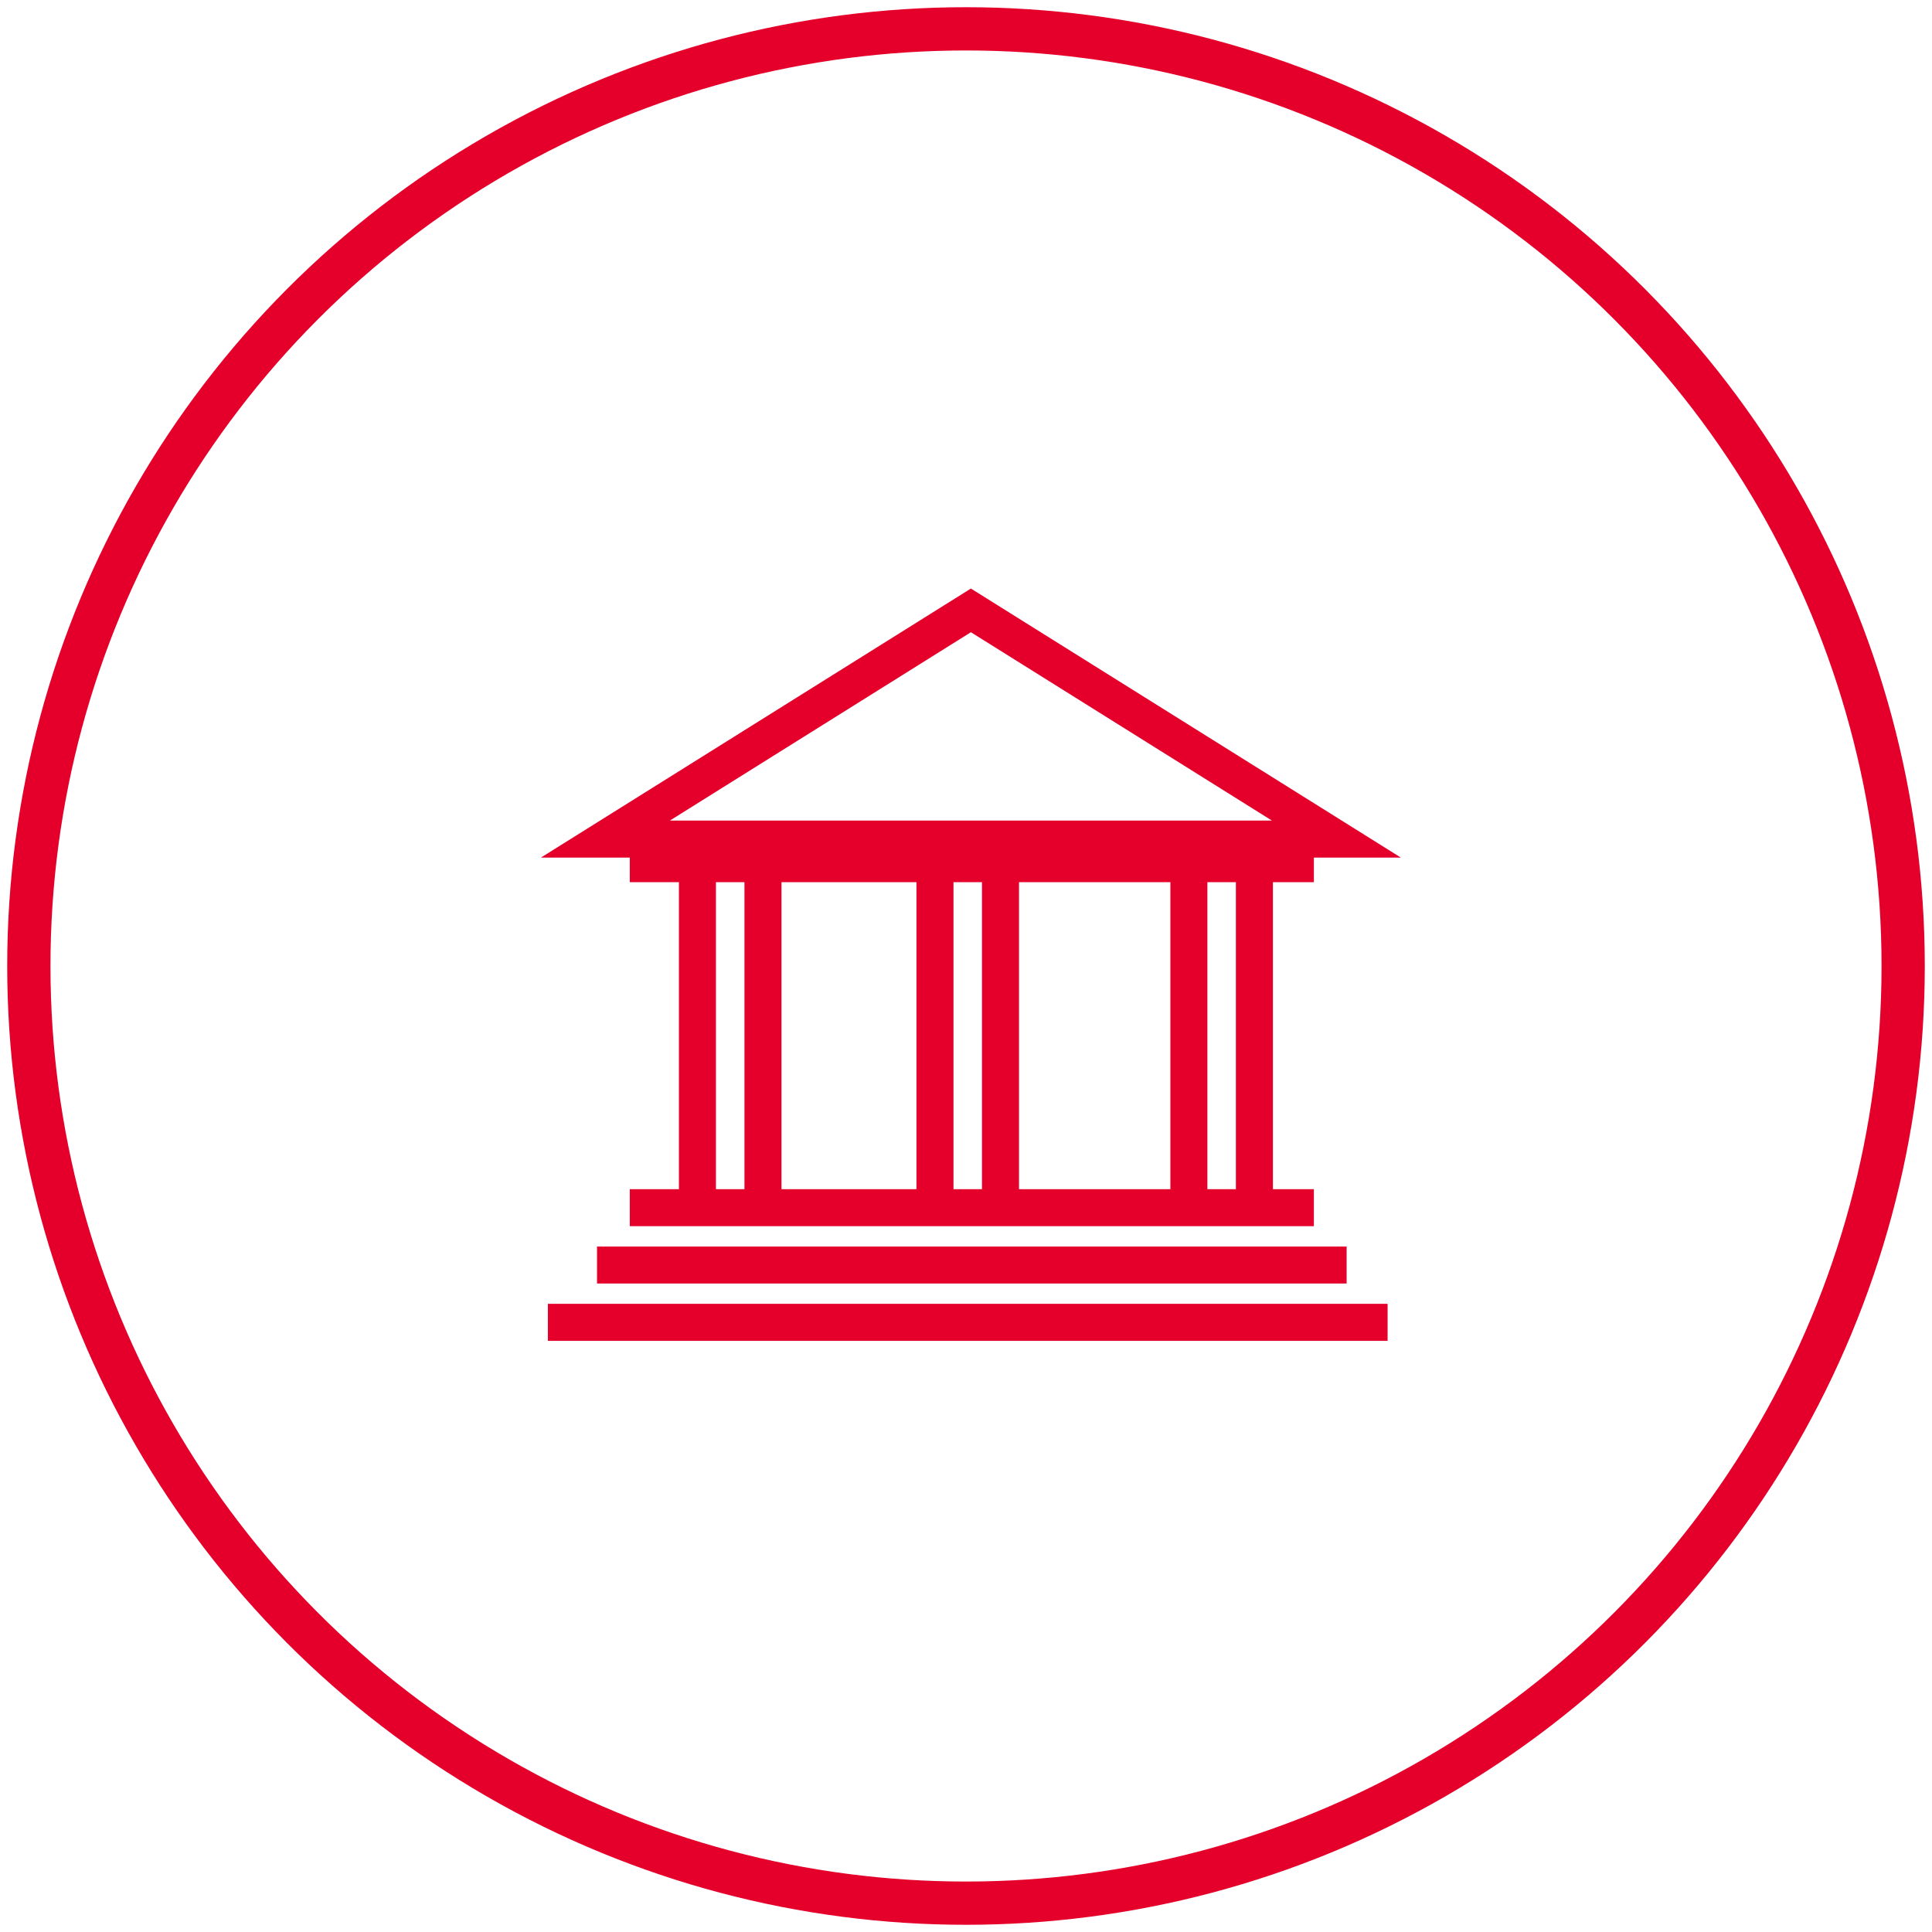 <?xml version="1.0" encoding="UTF-8"?>
<svg width="134px" height="134px" viewBox="0 0 134 134" version="1.1" xmlns="http://www.w3.org/2000/svg" xmlns:xlink="http://www.w3.org/1999/xlink">
    <!-- Generator: Sketch 43.1 (39012) - http://www.bohemiancoding.com/sketch -->
    <title>Group 9</title>
    <desc>Created with Sketch.</desc>
    <defs></defs>
    <g id="Page-1" stroke="none" stroke-width="1" fill="none" fill-rule="evenodd">
        <g id="Desktop-Copy-11" transform="translate(-113, -784)" stroke="#E4002B">
            <g id="Group-6" transform="translate(30, 747)">
                <g id="Group-4" transform="translate(44, 39)">
                    <g id="Group-9" transform="translate(41, 0)">
                        <circle id="Oval-2" stroke-width="3" cx="65" cy="65" r="65"></circle>
                        <path d="M65.34,40 L39,56.482 L91.681,56.482 L65.34,40 Z M65.34,40.67 L89.702,55.914 L40.978,55.914 L65.34,40.67 Z M37,90 L93.241,90 L93.241,89.432 L37,89.432 L37,90 Z M40.409,86.023 L90.4,86.023 L90.4,85.455 L40.409,85.455 L40.409,86.023 Z M46.657,58.187 L50.634,58.187 L50.634,81.479 L46.657,81.479 L46.657,58.187 Z M62.564,81.479 L51.202,81.479 L51.202,58.187 L62.564,58.187 L62.564,81.479 Z M67.109,81.479 L63.132,81.479 L63.132,58.187 L67.109,58.187 L67.109,81.479 Z M80.175,81.479 L67.677,81.479 L67.677,58.187 L80.175,58.187 L80.175,81.479 Z M84.719,81.479 L80.743,81.479 L80.743,58.187 L84.719,58.187 L84.719,81.479 Z M42.681,81.479 L42.681,82.047 L46.089,82.047 L46.657,82.047 L50.634,82.047 L51.202,82.047 L62.564,82.047 L63.132,82.047 L67.109,82.047 L67.677,82.047 L80.175,82.047 L80.743,82.047 L84.719,82.047 L85.287,82.047 L88.128,82.047 L88.128,81.479 L85.287,81.479 L85.287,58.187 L88.128,58.187 L88.128,57.619 L42.681,57.619 L42.681,58.187 L46.089,58.187 L46.089,81.479 L42.681,81.479 Z" id="Building" stroke-width="2"></path>
                    </g>
                </g>
            </g>
        </g>
    </g>
</svg>
